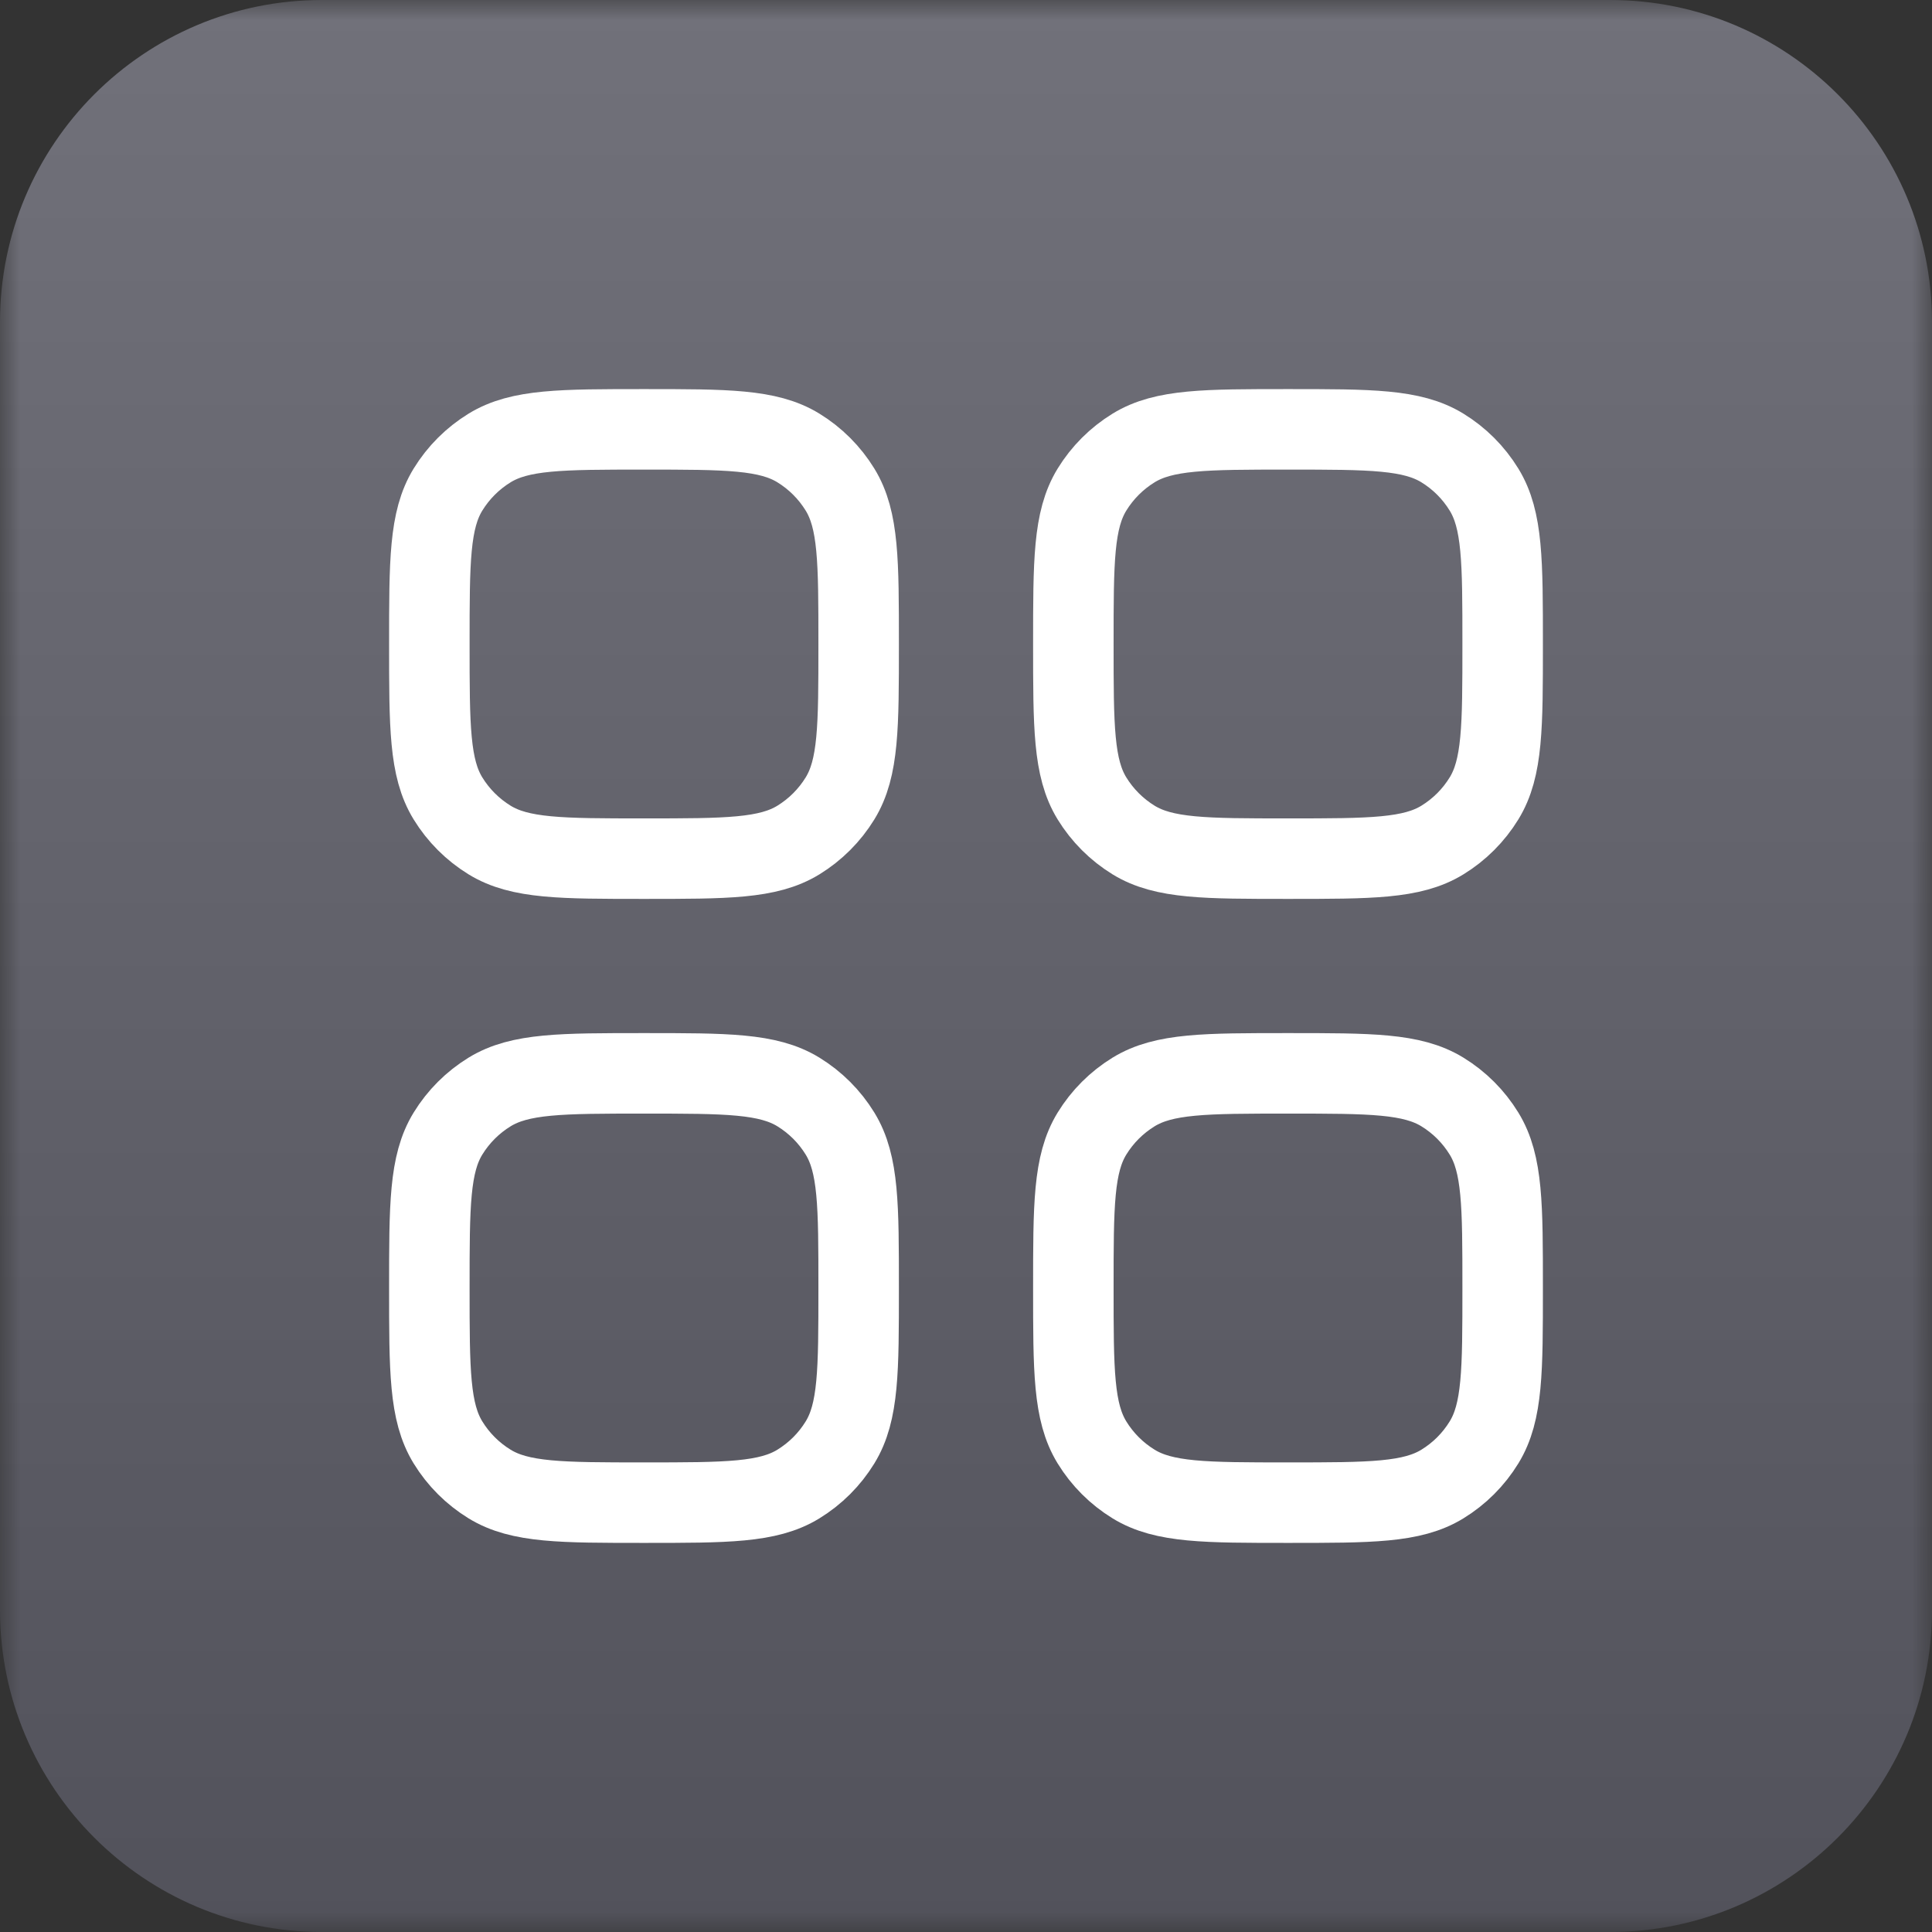 <svg width="48" height="48" viewBox="0 0 48 48" fill="none" xmlns="http://www.w3.org/2000/svg">
<rect x="0" y="0" width="48" height="48" fill="#333333" stroke="none"/>
<mask id="mask0_206_1321" style="mask-type:luminance" maskUnits="userSpaceOnUse" x="0" y="0" width="48" height="48">
<path d="M48 0H0V48H48V0Z" fill="white"/>
</mask>
<g mask="url(#mask0_206_1321)">
<path d="M40 0H8C3.582 0 0 3.582 0 8V40C0 44.418 3.582 48 8 48H40C44.418 48 48 44.418 48 40V8C48 3.582 44.418 0 40 0Z" fill="url(#paint0_linear_206_1321)"/>
<path d="M10.667 32C10.667 29.946 10.667 28.919 11.129 28.165C11.388 27.742 11.743 27.388 12.165 27.129C12.919 26.667 13.946 26.667 16 26.667C18.054 26.667 19.081 26.667 19.835 27.129C20.257 27.388 20.612 27.742 20.871 28.165C21.333 28.919 21.333 29.946 21.333 32C21.333 34.054 21.333 35.081 20.871 35.835C20.612 36.258 20.257 36.612 19.835 36.871C19.081 37.333 18.054 37.333 16 37.333C13.946 37.333 12.919 37.333 12.165 36.871C11.743 36.612 11.388 36.258 11.129 35.835C10.667 35.081 10.667 34.054 10.667 32Z" stroke="white" stroke-width="2"/>
<path d="M26.667 32C26.667 29.946 26.667 28.919 27.129 28.165C27.388 27.742 27.743 27.388 28.165 27.129C28.919 26.667 29.946 26.667 32 26.667C34.054 26.667 35.081 26.667 35.835 27.129C36.258 27.388 36.612 27.742 36.871 28.165C37.333 28.919 37.333 29.946 37.333 32C37.333 34.054 37.333 35.081 36.871 35.835C36.612 36.258 36.258 36.612 35.835 36.871C35.081 37.333 34.054 37.333 32 37.333C29.946 37.333 28.919 37.333 28.165 36.871C27.743 36.612 27.388 36.258 27.129 35.835C26.667 35.081 26.667 34.054 26.667 32Z" stroke="white" stroke-width="2"/>
<path d="M10.667 16C10.667 13.946 10.667 12.919 11.129 12.165C11.388 11.743 11.743 11.388 12.165 11.129C12.919 10.667 13.946 10.667 16 10.667C18.054 10.667 19.081 10.667 19.835 11.129C20.257 11.388 20.612 11.743 20.871 12.165C21.333 12.919 21.333 13.946 21.333 16C21.333 18.054 21.333 19.081 20.871 19.835C20.612 20.257 20.257 20.612 19.835 20.871C19.081 21.333 18.054 21.333 16 21.333C13.946 21.333 12.919 21.333 12.165 20.871C11.743 20.612 11.388 20.257 11.129 19.835C10.667 19.081 10.667 18.054 10.667 16Z" stroke="white" stroke-width="2"/>
<path d="M26.667 16C26.667 13.946 26.667 12.919 27.129 12.165C27.388 11.743 27.743 11.388 28.165 11.129C28.919 10.667 29.946 10.667 32 10.667C34.054 10.667 35.081 10.667 35.835 11.129C36.258 11.388 36.612 11.743 36.871 12.165C37.333 12.919 37.333 13.946 37.333 16C37.333 18.054 37.333 19.081 36.871 19.835C36.612 20.257 36.258 20.612 35.835 20.871C35.081 21.333 34.054 21.333 32 21.333C29.946 21.333 28.919 21.333 28.165 20.871C27.743 20.612 27.388 20.257 27.129 19.835C26.667 19.081 26.667 18.054 26.667 16Z" stroke="white" stroke-width="2"/>
</g>
<defs>
<linearGradient id="paint0_linear_206_1321" x1="24" y1="0" x2="24" y2="48" gradientUnits="userSpaceOnUse">
<stop stop-color="#71717A"/>
<stop offset="1" stop-color="#52525B"/>
</linearGradient>
</defs>
</svg>
